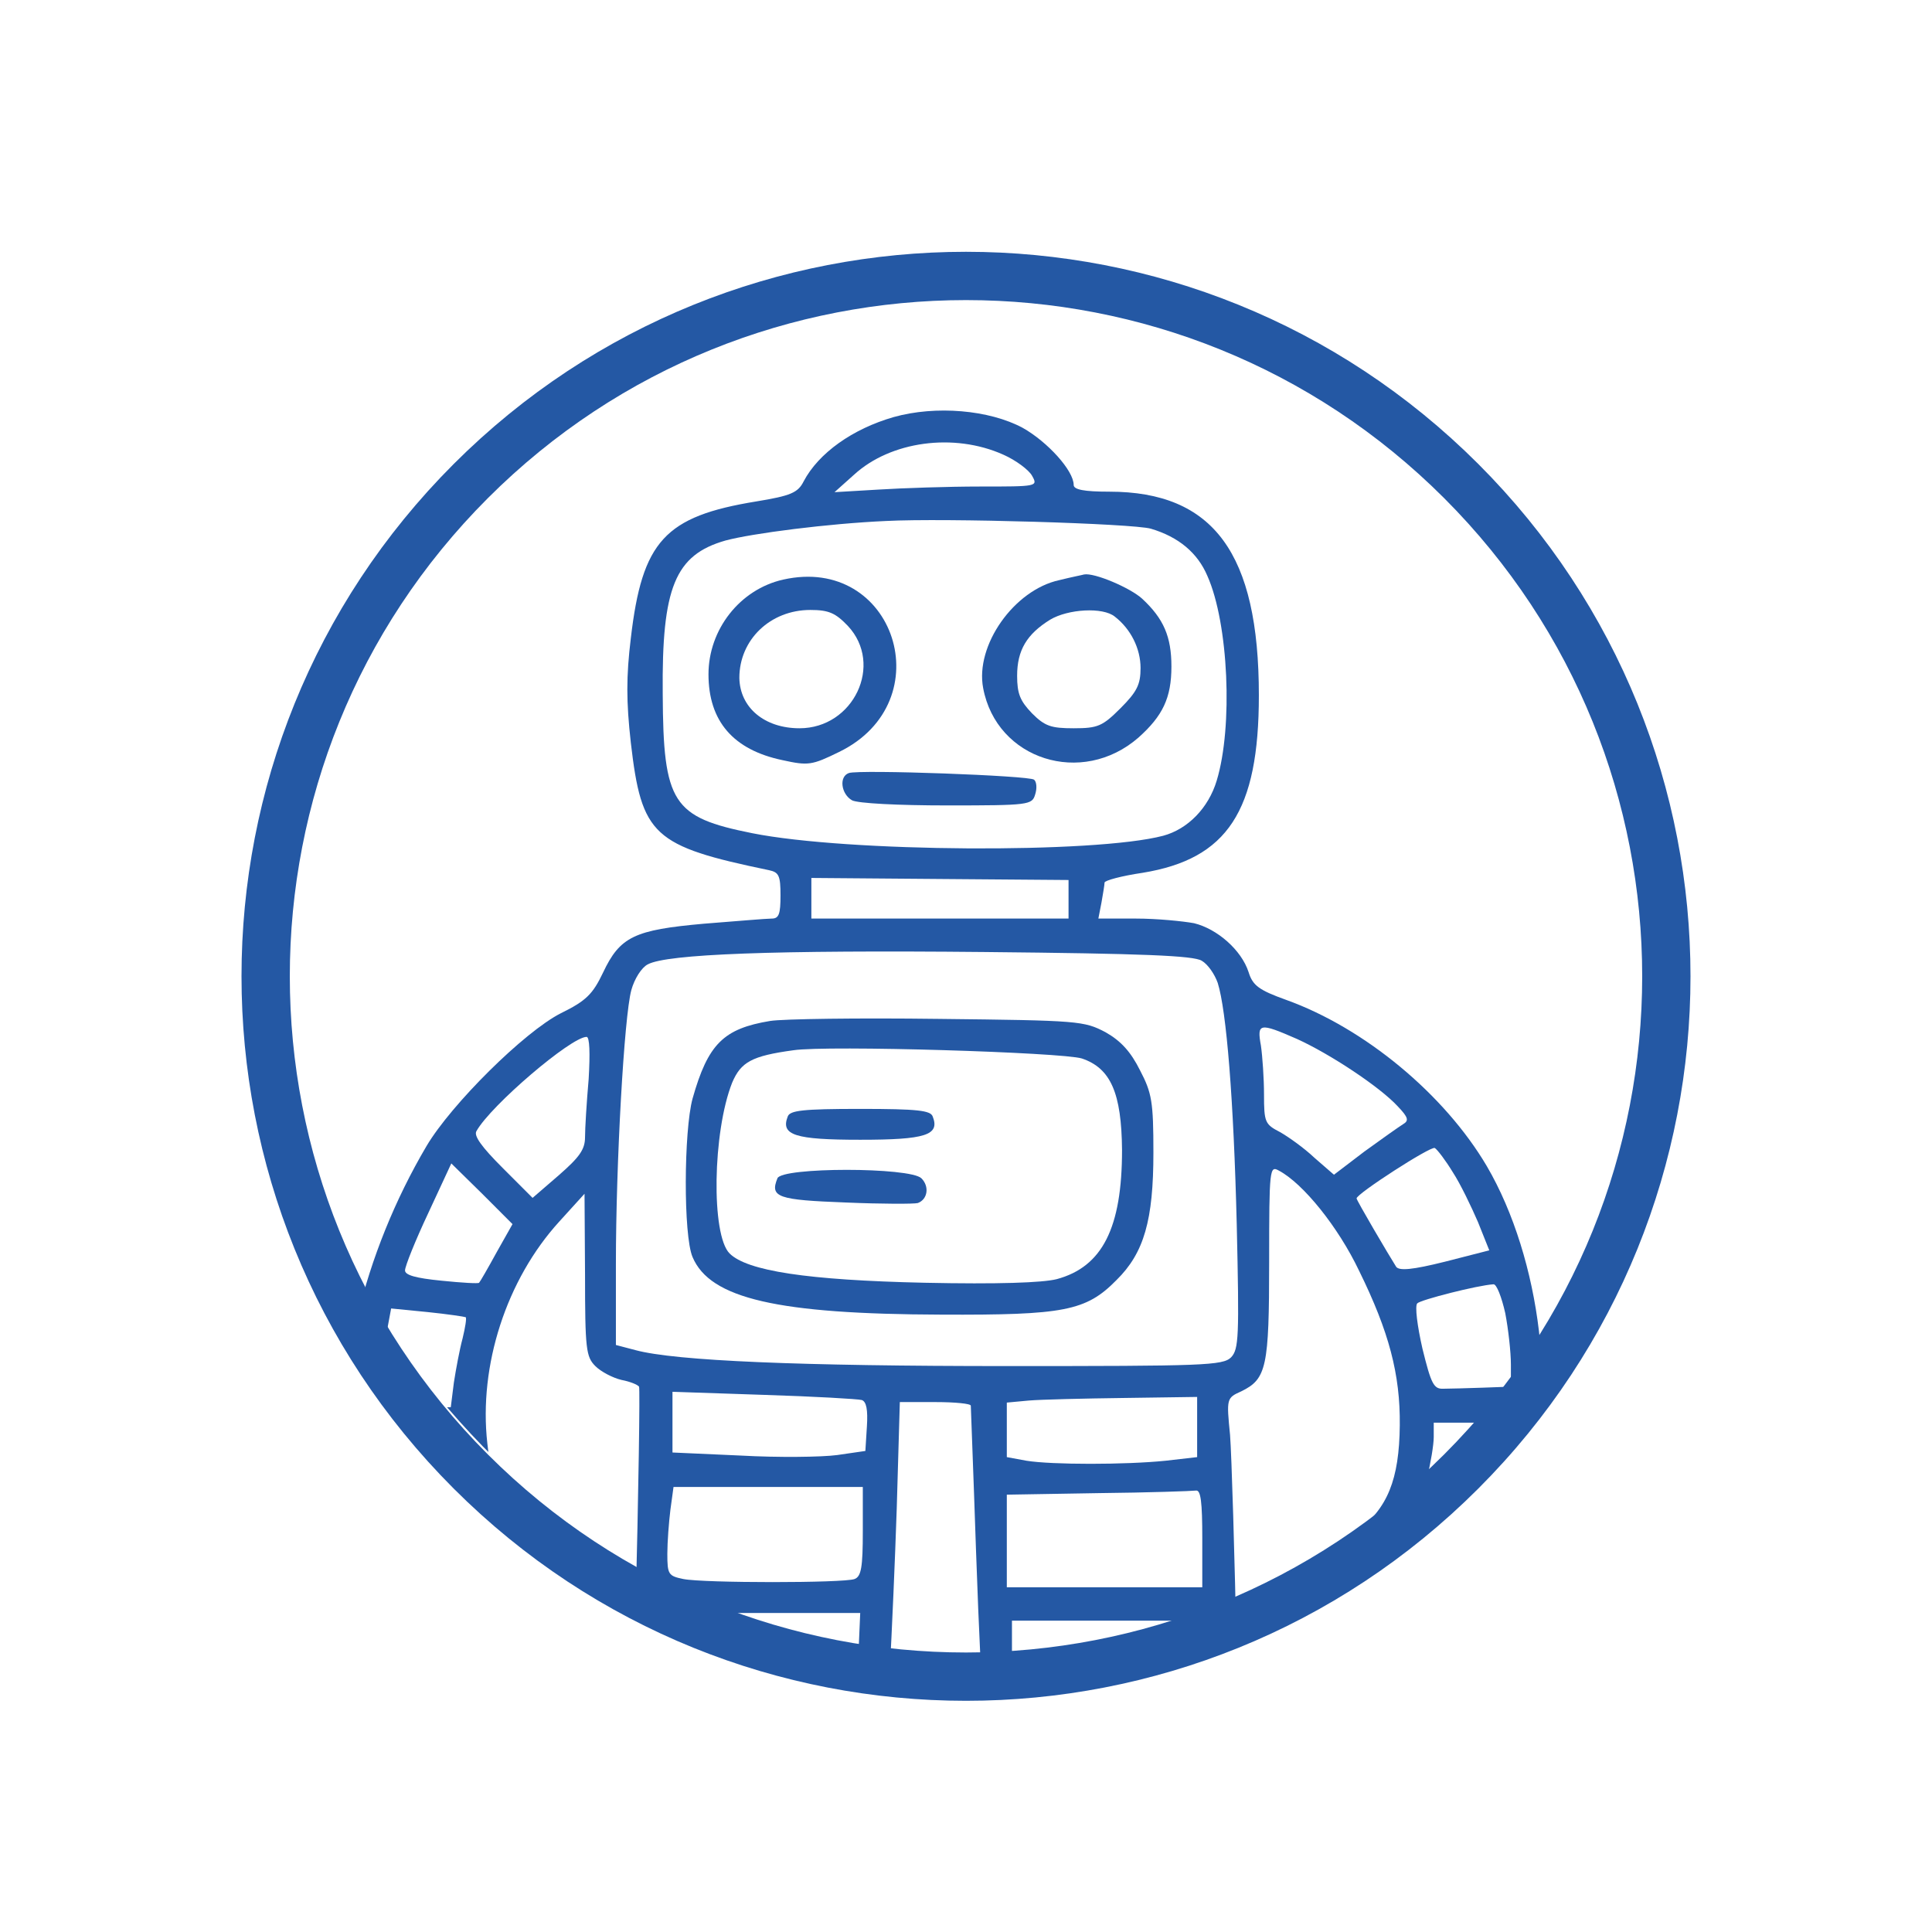 <svg width="80" height="80" viewBox="0 0 80 80" fill="none" xmlns="http://www.w3.org/2000/svg">
<g clip-path="url(#clip0_469_3219)">
<path d="M37.005 17.27C35.301 17.76 33.895 18.761 33.277 19.933C33.043 20.401 32.745 20.529 31.318 20.763C27.527 21.381 26.59 22.403 26.121 26.429C25.929 28.005 25.929 29.049 26.121 30.752C26.568 34.607 27.037 35.033 31.85 36.034C32.255 36.12 32.319 36.269 32.319 37.078C32.319 37.845 32.255 38.036 31.957 38.036C31.744 38.036 30.487 38.143 29.145 38.249C26.27 38.505 25.674 38.782 24.971 40.273C24.545 41.167 24.268 41.444 23.224 41.956C21.712 42.722 18.688 45.725 17.665 47.45C15.024 51.923 13.768 57.227 14.407 61.082L14.684 62.636L13.81 63.574C12.49 65.001 12 66.47 12 68.962C12 71.326 12.341 72.114 13.32 72.114C13.64 72.114 15.961 71.816 18.475 71.454C22.01 70.943 23.139 70.709 23.459 70.389C23.799 70.091 23.885 69.622 23.97 68.153C24.14 64.788 23.267 62.722 21.371 61.998C20.839 61.785 20.392 61.572 20.392 61.486C20.37 61.422 20.285 60.634 20.179 59.761C19.817 56.545 20.967 52.988 23.16 50.581L24.204 49.431L24.225 52.775C24.225 55.864 24.268 56.183 24.651 56.566C24.886 56.801 25.375 57.056 25.738 57.141C26.078 57.205 26.398 57.333 26.462 57.418C26.504 57.504 26.441 61.742 26.313 66.832L26.057 76.118L25.099 76.821C23.629 77.908 22.905 79.505 22.905 81.571C22.926 83.637 23.033 83.956 23.863 84.254C24.779 84.574 33.022 84.957 35.365 84.766C36.919 84.659 37.345 84.553 37.878 84.106C38.219 83.807 38.495 83.445 38.495 83.275C38.495 83.104 38.602 82.977 38.709 82.977C38.836 82.977 38.922 83.126 38.922 83.296C38.922 83.466 39.198 83.914 39.539 84.297L40.157 85L45.567 84.957C54.555 84.915 54.576 84.894 54.576 82.082C54.555 79.526 53.831 77.993 52.105 76.906L51.339 76.417L51.211 68.664C51.126 64.425 50.998 60.251 50.934 59.42C50.785 57.908 50.785 57.887 51.403 57.61C52.446 57.099 52.553 56.609 52.553 52.243C52.553 48.366 52.574 48.26 52.957 48.473C53.958 49.005 55.407 50.794 56.28 52.626C57.515 55.139 57.984 56.907 57.962 59.016C57.941 61.273 57.451 62.466 56.173 63.425C54.959 64.34 53.958 66.002 53.639 67.599C53.362 69.09 53.447 69.452 54.214 69.729C55.96 70.41 62.563 71.731 64.352 71.752C65.225 71.773 65.46 71.688 65.885 71.198C66.801 70.134 66.844 67.812 65.949 66.044C65.438 65.022 63.99 63.531 63.138 63.148L62.627 62.913L63.138 61.657C64.544 58.185 63.82 52.136 61.562 48.281C59.815 45.321 56.514 42.573 53.255 41.402C52.127 40.997 51.871 40.805 51.701 40.252C51.403 39.336 50.401 38.462 49.443 38.228C48.974 38.143 47.91 38.036 47.036 38.036H45.481L45.609 37.376C45.673 37.014 45.737 36.631 45.737 36.546C45.737 36.46 46.44 36.269 47.313 36.141C50.827 35.566 52.127 33.585 52.127 28.793C52.127 22.915 50.252 20.359 45.929 20.359C44.885 20.359 44.459 20.273 44.459 20.082C44.459 19.485 43.373 18.293 42.351 17.718C40.966 16.972 38.751 16.78 37.005 17.27ZM41.541 18.825C42.074 19.059 42.606 19.464 42.734 19.698C42.989 20.146 42.947 20.146 40.583 20.146C39.262 20.146 37.367 20.21 36.366 20.273L34.555 20.38L35.365 19.656C36.877 18.271 39.496 17.909 41.541 18.825ZM47.654 21.892C48.804 22.233 49.592 22.893 49.997 23.852C50.87 25.811 51.062 30.092 50.38 32.328C50.039 33.457 49.187 34.331 48.165 34.607C45.332 35.353 35.088 35.289 31.148 34.501C27.846 33.841 27.463 33.266 27.442 28.729C27.399 24.32 27.953 22.978 30.04 22.382C31.148 22.084 34.3 21.679 36.685 21.573C39.135 21.445 46.908 21.679 47.654 21.892ZM44.246 37.227V38.036H38.922H33.597V37.185V36.354L38.922 36.397L44.246 36.439V37.227ZM49.763 39.783C50.018 39.932 50.295 40.337 50.423 40.699C50.785 41.849 51.083 45.512 51.211 50.709C51.317 55.374 51.296 55.864 50.977 56.204C50.636 56.545 49.826 56.566 41.712 56.566C33.128 56.566 27.974 56.353 26.313 55.906L25.503 55.693V52.349C25.503 48.175 25.844 42.083 26.142 40.997C26.27 40.529 26.568 40.06 26.824 39.932C27.612 39.506 32.021 39.336 40.775 39.421C47.334 39.485 49.422 39.57 49.763 39.783ZM53.703 43.02C55.066 43.638 57.132 45.001 57.877 45.81C58.325 46.279 58.346 46.407 58.09 46.556C57.92 46.663 57.196 47.174 56.493 47.685L55.236 48.643L54.427 47.94C54.001 47.536 53.341 47.067 53 46.876C52.382 46.556 52.34 46.471 52.34 45.321C52.34 44.66 52.276 43.745 52.212 43.297C52.041 42.36 52.148 42.339 53.703 43.02ZM24.375 44.682C24.289 45.661 24.225 46.726 24.225 47.088C24.225 47.6 23.991 47.919 23.139 48.664L22.053 49.602L20.818 48.366C19.944 47.493 19.604 47.025 19.731 46.833C20.328 45.768 23.65 42.935 24.289 42.935C24.417 42.935 24.438 43.617 24.375 44.682ZM60.156 48.537C60.476 49.027 60.923 49.964 61.2 50.603L61.668 51.774L59.837 52.243C58.474 52.584 57.941 52.626 57.813 52.456C57.515 51.987 56.173 49.708 56.173 49.623C56.173 49.431 59.24 47.45 59.411 47.536C59.517 47.6 59.858 48.047 60.156 48.537ZM20.562 51.859C20.2 52.52 19.881 53.073 19.838 53.116C19.817 53.158 19.114 53.116 18.283 53.031C17.197 52.924 16.771 52.797 16.771 52.605C16.771 52.434 17.197 51.37 17.729 50.241L18.688 48.175L19.966 49.431L21.222 50.688L20.562 51.859ZM62.329 54.373C62.456 55.033 62.563 55.991 62.563 56.502V57.418L61.392 57.461C60.753 57.482 60.007 57.504 59.773 57.504C59.368 57.525 59.262 57.312 58.9 55.842C58.687 54.905 58.58 54.074 58.687 53.968C58.836 53.819 61.178 53.222 61.839 53.18C61.967 53.158 62.18 53.712 62.329 54.373ZM19.284 54.543C19.327 54.586 19.263 54.969 19.156 55.416C19.029 55.885 18.88 56.694 18.794 57.248L18.666 58.27H17.09H15.514L15.621 57.461C15.685 57.035 15.834 56.119 15.961 55.438L16.196 54.181L17.708 54.33C18.539 54.415 19.241 54.522 19.284 54.543ZM35.684 57.972C35.876 58.036 35.94 58.377 35.897 59.058L35.833 60.081L34.662 60.251C34.023 60.336 32.212 60.358 30.679 60.272L27.846 60.145V58.888V57.631L31.637 57.759C33.703 57.823 35.535 57.929 35.684 57.972ZM49.571 59.101V60.336L48.272 60.485C46.61 60.656 43.543 60.656 42.5 60.485L41.69 60.336V59.207V58.078L42.606 57.993C43.096 57.951 44.864 57.908 46.546 57.887L49.571 57.844V59.101ZM40.199 58.206C40.199 58.313 40.306 60.954 40.412 64.127C40.519 67.279 40.711 71.433 40.86 73.328L41.115 76.757L40.263 77.588C39.731 78.078 39.284 78.76 39.135 79.292C38.858 80.186 38.495 80.336 38.495 79.548C38.495 78.823 37.644 77.418 36.962 77.056C36.344 76.694 36.323 76.672 36.451 75.309C36.685 72.732 36.983 66.918 37.132 62.466L37.26 58.057H38.73C39.539 58.057 40.199 58.121 40.199 58.206ZM62.307 59.804C62.201 60.315 61.945 61.103 61.732 61.572L61.349 62.423L60.071 62.36L58.793 62.274L59.091 61.188C59.24 60.592 59.368 59.825 59.368 59.505V58.909H60.944H62.52L62.307 59.804ZM18.773 59.889C18.837 60.081 18.901 60.507 18.901 60.847C18.901 61.337 18.794 61.486 18.326 61.572C17.985 61.657 17.346 61.785 16.877 61.891C16.43 61.998 16.025 62.061 15.983 62.04C15.961 61.998 15.855 61.444 15.749 60.762L15.557 59.548H17.09C18.304 59.548 18.666 59.612 18.773 59.889ZM35.727 63.403C35.727 64.894 35.663 65.278 35.386 65.384C34.939 65.554 29.145 65.554 28.294 65.384C27.676 65.256 27.633 65.192 27.633 64.34C27.633 63.85 27.697 63.02 27.761 62.509L27.889 61.572H31.808H35.727V63.403ZM49.784 63.701V65.725H45.737H41.69V63.808V61.891L45.481 61.827C47.547 61.806 49.379 61.742 49.528 61.721C49.72 61.699 49.784 62.189 49.784 63.701ZM21.371 63.51C22.287 64.17 22.798 65.895 22.692 67.812C22.628 68.664 22.543 69.388 22.5 69.431C22.287 69.644 13.661 70.772 13.491 70.623C13.384 70.517 13.363 69.558 13.406 68.451C13.534 65.533 14.322 64.234 16.473 63.382C17.9 62.807 20.52 62.871 21.371 63.51ZM61.434 63.914C62.861 64.34 64.288 65.618 64.906 67.045C65.311 67.982 65.353 68.323 65.204 69.218C65.034 70.24 64.97 70.304 64.352 70.368C63.543 70.453 60.795 69.984 57.409 69.196C55.002 68.643 54.895 68.6 54.895 68.068C54.895 67.301 55.79 65.512 56.535 64.83C57.749 63.68 59.517 63.339 61.434 63.914ZM35.535 68.749C35.492 69.921 35.365 70.794 35.215 70.9C34.896 71.135 27.889 70.964 27.676 70.709C27.591 70.602 27.548 69.686 27.591 68.643L27.654 66.79H31.637H35.62L35.535 68.749ZM49.869 68.366C50.125 70.943 50.125 70.964 49.017 71.135C48.463 71.198 46.696 71.262 45.098 71.262H42.18L42.031 70.602C41.967 70.24 41.903 69.303 41.903 68.515V67.109H45.822H49.741L49.869 68.366ZM35.258 72.434C35.301 72.476 35.279 73.328 35.194 74.351C35.066 75.927 34.981 76.161 34.683 76.033C34.491 75.969 32.788 75.842 30.892 75.778L27.42 75.671V73.946V72.221L31.318 72.285C33.448 72.327 35.237 72.412 35.258 72.434ZM49.997 74.308V76.055L47.973 75.991C46.845 75.948 45.162 76.012 44.182 76.14C43.224 76.246 42.436 76.332 42.414 76.31C42.393 76.289 42.329 75.458 42.265 74.457L42.138 72.626L46.078 72.604L49.997 72.562V74.308ZM33.469 77.226C35.535 77.524 36.579 78.142 37.047 79.356C37.516 80.57 37.537 82.295 37.09 82.934C36.77 83.403 36.685 83.403 32.575 83.381C30.274 83.36 27.463 83.296 26.355 83.211L24.332 83.083L24.268 81.805C24.14 79.548 25.141 77.908 27.015 77.332C28.123 76.992 31.403 76.928 33.469 77.226ZM49.763 77.46C52.02 77.929 53.234 79.505 53.234 81.933C53.234 82.636 53.192 83.254 53.149 83.317C53.085 83.36 50.998 83.509 48.485 83.637C43.927 83.85 40.966 83.765 40.476 83.36C39.795 82.806 39.922 80.25 40.689 79.1C40.945 78.738 41.52 78.248 41.967 78.014C43.266 77.354 47.76 77.013 49.763 77.46Z" fill="#2458A4"/>
<path d="M32.425 24.001C30.636 24.405 29.337 26.067 29.337 27.92C29.337 29.858 30.359 31.05 32.404 31.477C33.469 31.711 33.618 31.689 34.747 31.136C39.028 29.049 37.047 22.957 32.425 24.001ZM35.109 25.918C36.6 27.515 35.343 30.156 33.107 30.156C31.659 30.156 30.636 29.304 30.615 28.069C30.615 26.493 31.893 25.257 33.554 25.257C34.321 25.257 34.598 25.385 35.109 25.918Z" fill="#2458A4"/>
<path d="M43.863 24.022C41.989 24.427 40.37 26.727 40.711 28.495C41.265 31.455 44.8 32.584 47.143 30.54C48.144 29.645 48.506 28.899 48.506 27.6C48.506 26.365 48.187 25.619 47.292 24.789C46.802 24.342 45.311 23.703 44.886 23.788C44.822 23.809 44.374 23.894 43.863 24.022ZM46.163 25.534C46.824 26.046 47.228 26.855 47.228 27.664C47.228 28.346 47.079 28.644 46.398 29.326C45.652 30.071 45.461 30.156 44.459 30.156C43.522 30.156 43.267 30.071 42.734 29.538C42.244 29.027 42.117 28.729 42.117 27.984C42.117 26.919 42.521 26.259 43.48 25.662C44.225 25.215 45.673 25.13 46.163 25.534Z" fill="#2458A4"/>
<path d="M35.152 32.009C34.726 32.158 34.832 32.882 35.279 33.138C35.514 33.266 37.196 33.351 39.22 33.351C42.606 33.351 42.734 33.329 42.862 32.903C42.947 32.648 42.926 32.371 42.819 32.286C42.649 32.115 35.599 31.86 35.152 32.009Z" fill="#2458A4"/>
<path d="M31.893 42.275C29.954 42.594 29.316 43.233 28.677 45.491C28.314 46.833 28.293 51.156 28.677 52.051C29.401 53.776 32.212 54.415 38.985 54.436C44.054 54.458 44.97 54.287 46.227 53.009C47.377 51.881 47.76 50.517 47.76 47.727C47.76 45.619 47.696 45.257 47.206 44.32C46.823 43.553 46.418 43.105 45.779 42.743C44.885 42.275 44.693 42.254 38.857 42.19C35.556 42.147 32.425 42.19 31.893 42.275ZM44.8 43.83C45.992 44.234 46.44 45.257 46.461 47.621C46.461 50.837 45.652 52.456 43.756 52.967C43.16 53.116 41.328 53.18 38.282 53.116C33.426 53.009 30.934 52.626 30.21 51.902C29.443 51.135 29.507 46.875 30.317 44.831C30.679 43.979 31.126 43.723 32.851 43.489C34.257 43.276 43.99 43.574 44.8 43.83Z" fill="#2458A4"/>
<path d="M32.617 46.236C32.319 47.003 32.915 47.195 35.62 47.195C38.325 47.195 38.922 47.003 38.623 46.236C38.538 45.981 38.006 45.917 35.62 45.917C33.235 45.917 32.702 45.981 32.617 46.236Z" fill="#2458A4"/>
<path d="M32.191 48.792C31.872 49.58 32.212 49.687 35.024 49.793C36.515 49.857 37.856 49.857 38.005 49.815C38.41 49.666 38.495 49.133 38.155 48.792C37.686 48.324 32.361 48.324 32.191 48.792Z" fill="#2458A4"/>
</g>
<path d="M60.506 60.932C49.181 72.258 30.819 72.258 19.494 60.932C8.169 49.607 8.169 31.245 19.494 19.92C30.819 8.595 49.181 8.595 60.506 19.92C71.831 31.245 71.831 49.607 60.506 60.932Z" stroke="#2458A4" stroke-width="2"/>
<defs>
<clipPath id="clip0_469_3219">
<rect x="11" y="11" width="58" height="58" rx="29" fill="white"/>
</clipPath>
</defs>
</svg>
